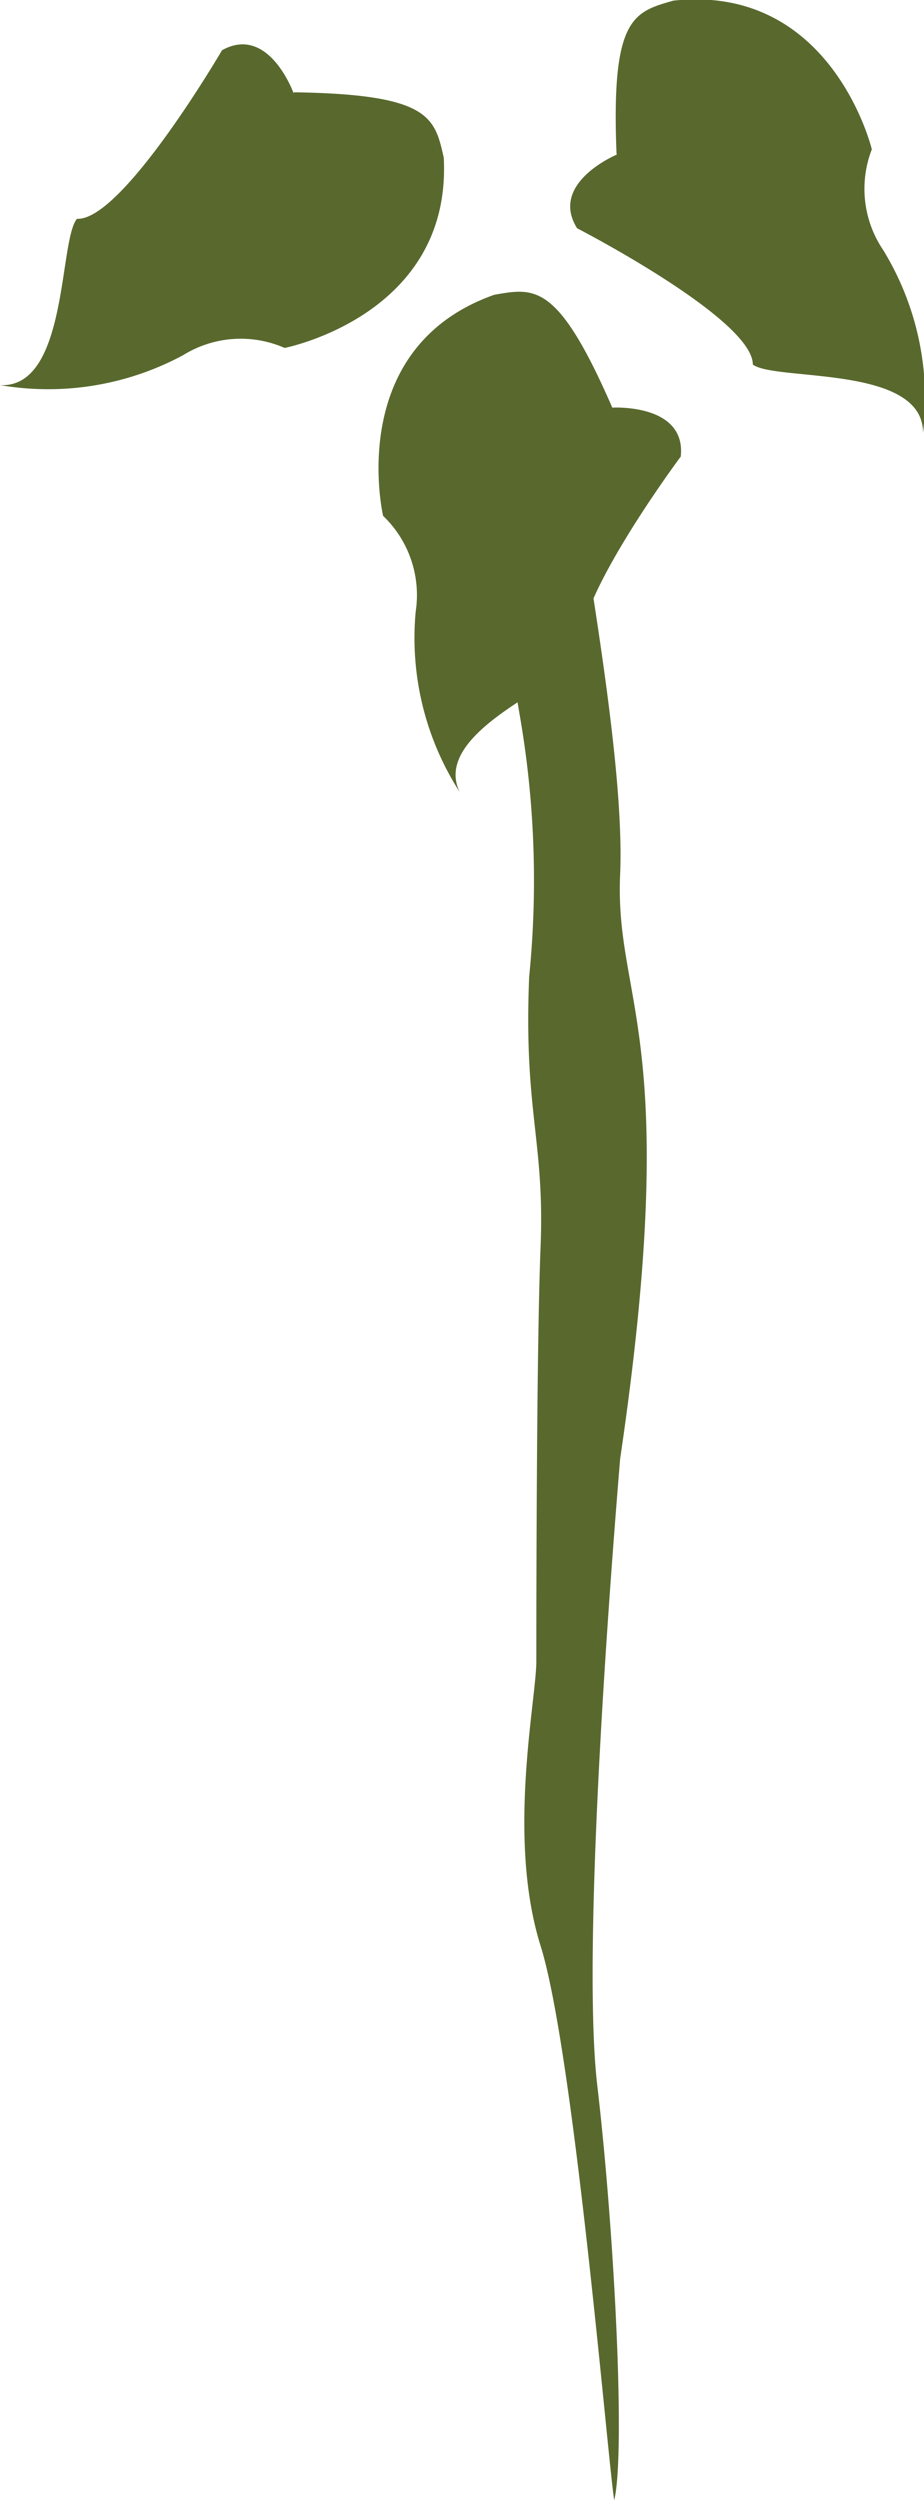 <svg id="Layer_1" data-name="Layer 1" xmlns="http://www.w3.org/2000/svg" viewBox="0 0 28.34 76.67"><title>growth-4</title><path d="M47.55,14.07s-2.09.87-1.22,2.26c0,0,5.39,2.78,5.39,4.18,0.7,0.52,5.22,0,5.22,2.09A8.73,8.73,0,0,0,55.72,17a3.35,3.35,0,0,1-.35-3.09s-1.22-5.09-6.09-4.56c-1.22.35-1.91,0.52-1.74,4.7" transform="translate(-28.63 -9.33)" fill="#59692e"/><path d="M37.64,12.2s-0.76-2.13-2.2-1.33c0,0-3.06,5.24-4.45,5.17-0.56.67-.27,5.21-2.36,5.1a8.73,8.73,0,0,0,5.62-.92A3.35,3.35,0,0,1,37.36,20s5.14-1,4.88-5.84c-0.28-1.23-.42-1.94-4.6-2" transform="translate(-28.63 -9.33)" fill="#59692e"/><path d="M47.42,21.83s2.26-.13,2.09,1.5c0,0-3.63,4.87-3,6.12-0.4.78-4.69,2.29-3.78,4.17a8.74,8.74,0,0,1-1.35-5.54,3.36,3.36,0,0,0-1-2.93S39.18,20,43.79,18.37c1.25-.22,1.95-0.37,3.62,3.46" transform="translate(-28.63 -9.33)" fill="#59692e"/><path d="M45.91,21.37c0.29,3.15,1.91,10.84,1.74,14.78s1.92,4.91,0,17.92c-0.17,2.08-1.22,14.79-.7,19.22s0.87,11.23.52,12.71c-0.17-.89-1.22-13.68-2.26-17s-0.13-7.54-.13-8.73,0-9.46.13-12.71-0.52-4.14-.35-8.28a29.61,29.61,0,0,0-.3-8.08A95.3,95.3,0,0,1,43.3,19c0.17-1,2.32-.79,2.61,2.36" transform="translate(-28.63 -9.33)" fill="#59692e"/></svg>